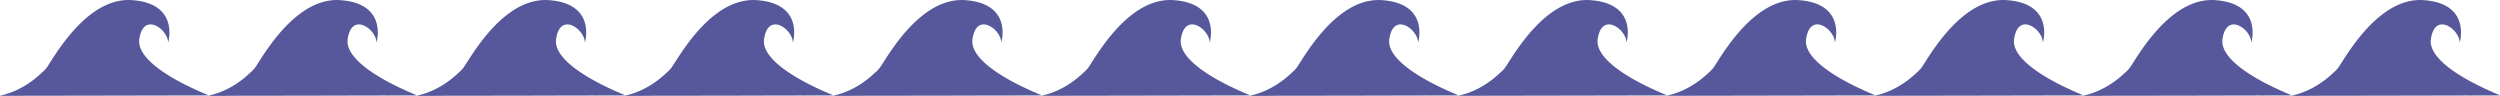 <svg xmlns="http://www.w3.org/2000/svg" viewBox="0 0 11308.74 433.52"><defs><style>.a{fill:#57579b;}</style></defs><title>wave-2</title><path class="a" d="M7.68,466.74H0c.73-1.17,2-1.21,3.14-1.47A365.35,365.35,0,0,0,42.5,454c40.44-14.17,77.14-35.11,111-61.23,14.45-11.16,27.92-23.45,41.33-35.8a122.05,122.05,0,0,0,21.55-25.3c2.69-4.35,5.5-8.62,8.26-12.94,15.41-24.12,31-48.12,47.67-71.41,24.19-33.79,50.07-66.19,79-96a541.87,541.87,0,0,1,53-48.24c22.16-17.48,45.69-32.83,71.29-44.86C509.15,42.4,544.2,33.29,581.4,33.24c.92,0,10.18.29,12.94.44a316.66,316.66,0,0,1,48.2,6.37c17.65,3.75,34.73,9.23,50.86,17.42A137.3,137.3,0,0,1,731.53,85.4c20.66,21.85,31.06,48.24,34,77.83a178.18,178.18,0,0,1,.6,24.67,176,176,0,0,1-4.93,35.31,17.9,17.9,0,0,1-.74,1.86c-1-10.71-2.8-17.42-6.34-25.15a104.7,104.7,0,0,0-41.36-46.38,66.13,66.13,0,0,0-20.7-8.63c-8-1.74-16-1.91-23.9.71-8.08,2.69-14.45,7.75-19.73,14.29S639.8,173.69,637,181.37a138.16,138.16,0,0,0-6.68,27.92,75.08,75.08,0,0,0,.23,24.35,102,102,0,0,0,11.42,31.15c8.35,15.28,19.32,28.58,31.42,41a355.18,355.18,0,0,0,34.6,30.72c22.52,17.75,46.51,33.34,71.18,47.91,34.24,20.21,69.71,38,105.87,54.5,18.39,8.38,37,16.81,55.79,24.23.66.26,1.28.61,1.92.92l-.17.48c-1,.08-2,.2-3,.22-5.12.07-10.23.16-15.35.17l-88.06.19c-9.36,0-18.72.1-28.07.12-4.88,0-9.76-.13-14.64-.11-15.35,0-30.71.17-46.06.18-27,0-54.07,0-81.11,0-16.15,0-32.31.18-48.46.25s-32.31.1-48.47.13l-65,.09-153.81.27q-31.44.06-62.87.12-33.48.06-67,.08l-100.31.1c-6.63,0-13.27.12-19.91.17-8.31.07-16.63.16-24.94.17q-32.4,0-64.8,0Z" transform="translate(0 -33.24)"/><path class="a" d="M950.38,466.74H942.7c.72-1.17,2-1.21,3.14-1.47A366.67,366.67,0,0,0,985.2,454c40.44-14.17,77.14-35.11,111-61.23,14.45-11.16,27.91-23.45,41.33-35.8a121.7,121.7,0,0,0,21.54-25.3c2.7-4.35,5.51-8.62,8.26-12.94,15.41-24.12,31-48.12,47.68-71.41,24.18-33.79,50.07-66.19,79-96a543,543,0,0,1,53-48.24c22.17-17.48,45.69-32.83,71.29-44.86,33.5-15.73,68.56-24.84,105.76-24.89.92,0,10.17.29,12.93.44a316.79,316.79,0,0,1,48.21,6.37c17.65,3.75,34.73,9.23,50.86,17.42a137.3,137.3,0,0,1,38.13,27.93c20.66,21.85,31,48.24,34,77.83a178.18,178.18,0,0,1,.6,24.67,176,176,0,0,1-4.94,35.31,14.27,14.27,0,0,1-.74,1.86c-1-10.71-2.79-17.42-6.34-25.15a104.62,104.62,0,0,0-41.35-46.38,66.23,66.23,0,0,0-20.7-8.63c-8-1.74-16-1.91-23.91.71-8.07,2.69-14.45,7.75-19.72,14.29s-8.67,13.78-11.52,21.46a137.49,137.49,0,0,0-6.68,27.92,75.08,75.08,0,0,0,.23,24.35,102.21,102.21,0,0,0,11.41,31.15c8.36,15.28,19.33,28.58,31.43,41a354,354,0,0,0,34.6,30.72c22.52,17.75,46.51,33.34,71.18,47.91,34.23,20.21,69.7,38,105.86,54.5,18.4,8.38,37,16.81,55.8,24.23.66.26,1.28.61,1.91.92l-.16.48c-1,.08-2,.2-3,.22-5.12.07-10.24.16-15.36.17l-88.06.19c-9.35,0-18.71.1-28.07.12-4.87,0-9.75-.13-14.63-.11-15.36,0-30.71.17-46.07.18-27,0-54.07,0-81.1,0-16.16,0-32.31.18-48.46.25s-32.32.1-48.47.13q-32.52.06-65,.09-76.9.12-153.82.27l-62.86.12q-33.48.06-67,.08l-100.31.1c-6.64,0-13.27.12-19.91.17-8.31.07-16.63.16-24.95.17q-32.39,0-64.79,0Z" transform="translate(0 -33.24)"/><path class="a" d="M1893.07,466.74h-7.68c.73-1.17,2-1.21,3.15-1.47A365.83,365.83,0,0,0,1927.89,454c40.44-14.17,77.14-35.11,111-61.23,14.45-11.16,27.91-23.45,41.32-35.8a122.05,122.05,0,0,0,21.55-25.3c2.69-4.35,5.5-8.62,8.26-12.94,15.41-24.12,31-48.12,47.67-71.41,24.19-33.79,50.07-66.19,79.05-96a541.87,541.87,0,0,1,53-48.24c22.17-17.48,45.69-32.83,71.29-44.86,33.5-15.73,68.56-24.84,105.75-24.89.92,0,10.18.29,12.94.44a316.5,316.5,0,0,1,48.2,6.37c17.65,3.75,34.73,9.23,50.87,17.42a137.45,137.45,0,0,1,38.13,27.93c20.66,21.85,31.05,48.24,34,77.83a179.74,179.74,0,0,1,.59,24.67,175.25,175.25,0,0,1-4.93,35.31,17.9,17.9,0,0,1-.74,1.86c-1-10.71-2.8-17.42-6.34-25.15a104.74,104.74,0,0,0-41.35-46.38,66.32,66.32,0,0,0-20.7-8.63c-8-1.74-16-1.91-23.91.71-8.07,2.69-14.45,7.75-19.73,14.29s-8.67,13.78-11.52,21.46a137.47,137.47,0,0,0-6.67,27.92,75.08,75.08,0,0,0,.22,24.35,102.49,102.49,0,0,0,11.42,31.15c8.36,15.28,19.32,28.58,31.42,41a355.18,355.18,0,0,0,34.6,30.72c22.53,17.75,46.51,33.34,71.18,47.91,34.24,20.21,69.71,38,105.87,54.5,18.4,8.38,37,16.81,55.8,24.23.65.26,1.27.61,1.91.92l-.16.48c-1,.08-2,.2-3.06.22-5.11.07-10.23.16-15.35.17l-88.06.19c-9.36,0-18.71.1-28.07.12-4.88,0-9.76-.13-14.63-.11-15.36,0-30.71.17-46.07.18-27,0-54.07,0-81.11,0-16.15,0-32.3.18-48.46.25s-32.31.1-48.47.13q-32.51.06-65,.09l-153.81.27q-31.44.06-62.87.12-33.46.06-67,.08l-100.3.1c-6.64,0-13.28.12-19.91.17-8.32.07-16.63.16-25,.17q-32.4,0-64.79,0Z" transform="translate(0 -33.24)"/><path class="a" d="M2834,466.74h-7.68c.73-1.17,2-1.21,3.15-1.47A365.83,365.83,0,0,0,2868.78,454c40.44-14.17,77.14-35.11,111-61.23,14.45-11.16,27.91-23.45,41.32-35.8a122.05,122.05,0,0,0,21.55-25.3c2.69-4.35,5.5-8.62,8.26-12.94,15.41-24.12,31-48.12,47.67-71.41,24.19-33.79,50.07-66.19,79-96a541.87,541.87,0,0,1,53-48.24c22.17-17.48,45.69-32.83,71.29-44.86,33.5-15.73,68.56-24.84,105.75-24.89.92,0,10.18.29,12.94.44a316.5,316.5,0,0,1,48.2,6.37c17.65,3.75,34.73,9.23,50.87,17.42a137.45,137.45,0,0,1,38.13,27.93c20.66,21.85,31,48.24,34,77.83a179.74,179.74,0,0,1,.59,24.67,175.25,175.25,0,0,1-4.93,35.31,17.9,17.9,0,0,1-.74,1.86c-1-10.71-2.8-17.42-6.34-25.15a104.74,104.74,0,0,0-41.35-46.38,66.32,66.32,0,0,0-20.7-8.63c-8-1.74-16-1.91-23.91.71-8.07,2.69-14.45,7.75-19.73,14.29s-8.67,13.78-11.52,21.46a137.47,137.47,0,0,0-6.67,27.92,75.08,75.08,0,0,0,.22,24.35,102.49,102.49,0,0,0,11.42,31.15c8.36,15.28,19.32,28.58,31.42,41a355.18,355.18,0,0,0,34.6,30.72c22.53,17.75,46.51,33.34,71.18,47.91,34.24,20.21,69.71,38,105.87,54.5,18.4,8.38,37,16.81,55.8,24.23.65.26,1.27.61,1.91.92l-.16.48c-1,.08-2,.2-3.06.22-5.11.07-10.23.16-15.35.17l-88.06.19c-9.36,0-18.71.1-28.07.12-4.88,0-9.76-.13-14.63-.11-15.36,0-30.72.17-46.07.18-27,0-54.07,0-81.11,0-16.15,0-32.3.18-48.46.25s-32.31.1-48.47.13q-32.51.06-65,.09l-153.81.27q-31.44.06-62.87.12-33.47.06-66.95.08l-100.3.1c-6.64,0-13.28.12-19.91.17-8.32.07-16.63.16-25,.17q-32.4,0-64.79,0Z" transform="translate(0 -33.24)"/><path class="a" d="M3776.66,466.74H3769c.73-1.17,2-1.21,3.14-1.47A365.35,365.35,0,0,0,3811.48,454c40.44-14.17,77.14-35.11,111-61.23,14.45-11.16,27.91-23.45,41.33-35.8a121.7,121.7,0,0,0,21.54-25.3c2.7-4.35,5.51-8.62,8.27-12.94,15.41-24.12,31-48.12,47.67-71.41,24.18-33.79,50.07-66.19,79-96a540.72,540.72,0,0,1,53-48.24c22.16-17.48,45.68-32.83,71.29-44.86,33.49-15.73,68.55-24.84,105.75-24.89.92,0,10.18.29,12.94.44a316.66,316.66,0,0,1,48.2,6.37c17.65,3.75,34.73,9.23,50.86,17.42a137.3,137.3,0,0,1,38.13,27.93c20.66,21.85,31.06,48.24,34,77.83a185.24,185.24,0,0,1-4.33,60,17.9,17.9,0,0,1-.74,1.86c-1-10.71-2.8-17.42-6.34-25.15a104.7,104.7,0,0,0-41.36-46.38,66.23,66.23,0,0,0-20.7-8.63c-8-1.74-16-1.91-23.91.71-8.07,2.69-14.44,7.75-19.72,14.29s-8.67,13.78-11.52,21.46a138.16,138.16,0,0,0-6.68,27.92,75.08,75.08,0,0,0,.23,24.35,102.21,102.21,0,0,0,11.41,31.15c8.36,15.28,19.33,28.58,31.43,41a355.18,355.18,0,0,0,34.6,30.72c22.52,17.75,46.51,33.34,71.18,47.91,34.24,20.21,69.7,38,105.87,54.5,18.39,8.38,37,16.81,55.79,24.23.66.26,1.28.61,1.92.92l-.17.48c-1,.08-2,.2-3.05.22-5.12.07-10.23.16-15.35.17l-88.06.19c-9.36,0-18.72.1-28.07.12-4.88,0-9.76-.13-14.64-.11-15.35,0-30.71.17-46.06.18-27,0-54.07,0-81.11,0-16.15,0-32.31.18-48.46.25s-32.31.1-48.47.13l-65,.09-153.81.27q-31.44.06-62.87.12-33.48.06-67,.08l-100.31.1c-6.63,0-13.27.12-19.91.17-8.31.07-16.63.16-24.94.17q-32.4,0-64.8,0Z" transform="translate(0 -33.24)"/><path class="a" d="M4719.36,466.74h-7.68c.72-1.17,2-1.21,3.14-1.47A366.67,366.67,0,0,0,4754.18,454c40.44-14.17,77.14-35.11,111-61.23,14.45-11.16,27.91-23.45,41.33-35.8,8.22-7.58,15.64-15.77,21.54-25.3,2.7-4.35,5.51-8.62,8.26-12.94,15.41-24.12,31-48.12,47.68-71.41,24.18-33.79,50.06-66.19,79-96A543,543,0,0,1,5116,103c22.17-17.48,45.69-32.83,71.29-44.86,33.5-15.73,68.56-24.84,105.75-24.89.92,0,10.18.29,12.94.44a316.79,316.79,0,0,1,48.21,6.37c17.65,3.75,34.73,9.23,50.86,17.42a137.3,137.3,0,0,1,38.13,27.93c20.66,21.85,31.05,48.24,34,77.83a178.18,178.18,0,0,1,.6,24.67,176,176,0,0,1-4.94,35.31,15.88,15.88,0,0,1-.74,1.86c-1-10.71-2.79-17.42-6.34-25.15a104.62,104.62,0,0,0-41.35-46.38,66.23,66.23,0,0,0-20.7-8.63c-8-1.74-16-1.91-23.91.71-8.07,2.69-14.45,7.75-19.72,14.29s-8.67,13.78-11.52,21.46a137.49,137.49,0,0,0-6.68,27.92,75.08,75.08,0,0,0,.23,24.35,102.21,102.21,0,0,0,11.41,31.15c8.36,15.28,19.33,28.58,31.42,41a355.18,355.18,0,0,0,34.6,30.72c22.53,17.75,46.52,33.34,71.19,47.91,34.23,20.21,69.7,38,105.86,54.5,18.4,8.38,37,16.81,55.8,24.23.66.26,1.28.61,1.91.92l-.16.48c-1,.08-2,.2-3.05.22-5.12.07-10.24.16-15.36.17l-88.06.19c-9.35,0-18.71.1-28.07.12-4.88,0-9.75-.13-14.63-.11-15.36,0-30.71.17-46.07.18-27,0-54.07,0-81.1,0-16.16,0-32.31.18-48.47.25s-32.31.1-48.46.13q-32.52.06-65,.09l-153.81.27-62.86.12q-33.48.06-67,.08l-100.3.1c-6.64,0-13.27.12-19.91.17-8.32.07-16.63.16-25,.17q-32.4,0-64.79,0Z" transform="translate(0 -33.24)"/><path class="a" d="M5662.05,466.74h-7.68c.73-1.17,2-1.21,3.14-1.47A365.35,365.35,0,0,0,5696.87,454c40.44-14.17,77.14-35.11,111-61.23,14.45-11.16,27.91-23.45,41.32-35.8a122.05,122.05,0,0,0,21.55-25.3c2.69-4.35,5.5-8.62,8.26-12.94,15.41-24.12,31-48.12,47.67-71.41,24.19-33.79,50.07-66.19,79.05-96a541.87,541.87,0,0,1,53-48.24c22.16-17.48,45.69-32.83,71.29-44.86,33.5-15.73,68.56-24.84,105.75-24.89.92,0,10.18.29,12.94.44a316.5,316.5,0,0,1,48.2,6.37c17.65,3.75,34.73,9.23,50.87,17.42a137.45,137.45,0,0,1,38.13,27.93c20.66,21.85,31.05,48.24,34,77.83a178.18,178.18,0,0,1,.6,24.67,175.25,175.25,0,0,1-4.93,35.31,17.9,17.9,0,0,1-.74,1.86c-1-10.71-2.8-17.42-6.34-25.15a104.7,104.7,0,0,0-41.36-46.38,66.17,66.17,0,0,0-20.69-8.63c-8-1.74-16-1.91-23.91.71-8.08,2.69-14.45,7.75-19.73,14.29s-8.67,13.78-11.52,21.46a137.47,137.47,0,0,0-6.67,27.92,74.8,74.8,0,0,0,.22,24.35,102.23,102.23,0,0,0,11.42,31.15c8.36,15.28,19.32,28.58,31.42,41a355.18,355.18,0,0,0,34.6,30.72c22.52,17.75,46.51,33.34,71.18,47.91,34.24,20.21,69.71,38,105.87,54.5,18.4,8.38,37,16.81,55.8,24.23.65.26,1.27.61,1.91.92l-.17.48c-1,.08-2,.2-3,.22-5.11.07-10.23.16-15.35.17l-88.06.19c-9.36,0-18.71.1-28.07.12-4.88,0-9.76-.13-14.63-.11-15.36,0-30.72.17-46.07.18-27,0-54.07,0-81.11,0-16.15,0-32.31.18-48.46.25s-32.31.1-48.47.13l-65,.09-153.81.27q-31.44.06-62.87.12-33.47.06-66.95.08l-100.31.1c-6.63,0-13.27.12-19.9.17-8.32.07-16.64.16-24.95.17q-32.4,0-64.79,0Z" transform="translate(0 -33.24)"/><path class="a" d="M6604.75,466.74h-7.68c.73-1.17,2-1.21,3.14-1.47A366,366,0,0,0,6639.57,454c40.44-14.17,77.14-35.11,111-61.23,14.45-11.16,27.91-23.45,41.33-35.8a121.7,121.7,0,0,0,21.54-25.3c2.7-4.35,5.51-8.62,8.26-12.94,15.42-24.12,31-48.12,47.68-71.41,24.18-33.79,50.07-66.19,79-96a542,542,0,0,1,53-48.24c22.16-17.48,45.68-32.83,71.29-44.86,33.49-15.73,68.55-24.84,105.75-24.89.92,0,10.18.29,12.94.44a316.66,316.66,0,0,1,48.2,6.37c17.65,3.75,34.73,9.23,50.86,17.42A137.3,137.3,0,0,1,7328.6,85.4c20.66,21.85,31.06,48.24,34,77.83a185.24,185.24,0,0,1-4.33,60,17.9,17.9,0,0,1-.74,1.86c-1-10.71-2.8-17.42-6.34-25.15a104.7,104.7,0,0,0-41.36-46.38,66.23,66.23,0,0,0-20.7-8.63c-8-1.74-16-1.91-23.91.71-8.07,2.69-14.44,7.75-19.72,14.29s-8.67,13.78-11.52,21.46a138.16,138.16,0,0,0-6.68,27.92,75.08,75.08,0,0,0,.23,24.35A102.21,102.21,0,0,0,7239,264.79c8.36,15.28,19.33,28.58,31.43,41a354,354,0,0,0,34.6,30.72c22.52,17.75,46.51,33.34,71.18,47.91,34.24,20.21,69.7,38,105.87,54.5,18.39,8.38,37,16.81,55.79,24.23.66.26,1.28.61,1.91.92l-.16.48c-1,.08-2,.2-3.05.22-5.12.07-10.24.16-15.35.17l-88.06.19c-9.36,0-18.72.1-28.08.12-4.87,0-9.75-.13-14.63-.11-15.35,0-30.71.17-46.07.18-27,0-54.07,0-81.1,0-16.15,0-32.31.18-48.46.25s-32.32.1-48.47.13q-32.52.06-65,.09l-153.81.27-62.87.12q-33.48.06-66.95.08l-100.31.1c-6.63,0-13.27.12-19.91.17-8.31.07-16.63.16-24.95.17q-32.39,0-64.79,0Z" transform="translate(0 -33.24)"/><path class="a" d="M7547.44,466.74h-7.68c.73-1.17,2-1.21,3.15-1.47A365.83,365.83,0,0,0,7582.26,454c40.44-14.17,77.14-35.11,111-61.23,14.45-11.16,27.91-23.45,41.33-35.8,8.22-7.58,15.64-15.77,21.54-25.3,2.69-4.35,5.51-8.62,8.26-12.94,15.41-24.12,31-48.12,47.68-71.41,24.18-33.79,50.06-66.19,79-96a543,543,0,0,1,53-48.24c22.17-17.48,45.69-32.83,71.29-44.86,33.5-15.73,68.56-24.84,105.75-24.89.92,0,10.18.29,12.94.44a316.79,316.79,0,0,1,48.21,6.37c17.65,3.75,34.73,9.23,50.86,17.42A137.3,137.3,0,0,1,8271.3,85.4c20.66,21.85,31.05,48.24,34,77.83a181.35,181.35,0,0,1,.6,24.67,176,176,0,0,1-4.94,35.31,17.9,17.9,0,0,1-.74,1.86c-1-10.71-2.8-17.42-6.34-25.15a104.62,104.62,0,0,0-41.35-46.38,66.23,66.23,0,0,0-20.7-8.63c-8-1.74-16-1.91-23.91.71-8.07,2.69-14.45,7.75-19.73,14.29s-8.66,13.78-11.51,21.46a136.83,136.83,0,0,0-6.68,27.92,75.36,75.36,0,0,0,.22,24.35,102.49,102.49,0,0,0,11.42,31.15c8.36,15.28,19.33,28.58,31.42,41a355.18,355.18,0,0,0,34.6,30.72c22.53,17.75,46.51,33.34,71.19,47.91,34.23,20.21,69.7,38,105.86,54.5,18.4,8.38,37,16.81,55.8,24.23.66.26,1.27.61,1.91.92l-.16.48c-1,.08-2,.2-3,.22-5.12.07-10.24.16-15.36.17l-88.06.19c-9.36,0-18.71.1-28.07.12-4.88,0-9.75-.13-14.63-.11-15.36,0-30.71.17-46.07.18-27,0-54.07,0-81.1,0-16.16,0-32.31.18-48.47.25s-32.31.1-48.47.13q-32.51.06-65,.09l-153.81.27q-31.43.06-62.87.12-33.47.06-67,.08l-100.3.1c-6.64,0-13.27.12-19.91.17-8.32.07-16.63.16-24.95.17q-32.4,0-64.79,0Z" transform="translate(0 -33.24)"/><path class="a" d="M8488.33,466.74h-7.68c.73-1.17,2-1.21,3.15-1.47A365.83,365.83,0,0,0,8523.15,454c40.44-14.17,77.14-35.11,111-61.23,14.45-11.16,27.91-23.45,41.33-35.8,8.22-7.58,15.64-15.77,21.54-25.3,2.69-4.35,5.51-8.62,8.26-12.94,15.41-24.12,31-48.12,47.68-71.41,24.18-33.79,50.06-66.19,79-96A543,543,0,0,1,8885,103c22.17-17.48,45.69-32.83,71.29-44.86,33.5-15.73,68.56-24.84,105.75-24.89.92,0,10.18.29,12.94.44a316.79,316.79,0,0,1,48.21,6.37c17.65,3.75,34.73,9.23,50.86,17.42a137.3,137.3,0,0,1,38.13,27.93c20.66,21.85,31,48.24,34,77.83a181.35,181.35,0,0,1,.6,24.67,176,176,0,0,1-4.94,35.31,17.9,17.9,0,0,1-.74,1.86c-1-10.71-2.8-17.42-6.34-25.15a104.62,104.62,0,0,0-41.35-46.38,66.23,66.23,0,0,0-20.7-8.63c-8-1.74-16-1.91-23.91.71-8.07,2.69-14.45,7.75-19.73,14.29s-8.66,13.78-11.51,21.46a136.83,136.83,0,0,0-6.68,27.92,75.36,75.36,0,0,0,.22,24.35,102.49,102.49,0,0,0,11.42,31.15c8.36,15.28,19.33,28.58,31.42,41a355.18,355.18,0,0,0,34.6,30.72c22.53,17.75,46.51,33.34,71.19,47.91,34.23,20.21,69.7,38,105.86,54.5,18.4,8.38,37,16.81,55.8,24.23.66.26,1.27.61,1.91.92l-.16.48c-1,.08-2,.2-3.05.22-5.12.07-10.24.16-15.36.17l-88.06.19c-9.36,0-18.71.1-28.07.12-4.88,0-9.75-.13-14.63-.11-15.36,0-30.71.17-46.07.18-27,0-54.07,0-81.1,0-16.16,0-32.31.18-48.47.25s-32.31.1-48.47.13q-32.51.06-65,.09l-153.81.27q-31.42.06-62.87.12-33.47.06-67,.08l-100.3.1c-6.64,0-13.27.12-19.91.17-8.32.07-16.63.16-25,.17q-32.4,0-64.79,0Z" transform="translate(0 -33.24)"/><path class="a" d="M9431,466.74h-7.68c.73-1.17,2-1.21,3.14-1.47A365.35,365.35,0,0,0,9465.85,454c40.44-14.17,77.14-35.11,111-61.23,14.45-11.16,27.91-23.45,41.32-35.8a122.05,122.05,0,0,0,21.55-25.3c2.69-4.35,5.5-8.62,8.26-12.94,15.41-24.12,31-48.12,47.67-71.41,24.19-33.79,50.07-66.19,79.05-96a541.87,541.87,0,0,1,53-48.24c22.16-17.48,45.69-32.83,71.29-44.86,33.5-15.73,68.56-24.84,105.75-24.89.92,0,10.18.29,12.94.44a316.66,316.66,0,0,1,48.2,6.37c17.65,3.75,34.73,9.23,50.87,17.42a137.26,137.26,0,0,1,38.12,27.93c20.66,21.85,31.06,48.24,34,77.83a178.18,178.18,0,0,1,.6,24.67,175.25,175.25,0,0,1-4.93,35.31,17.9,17.9,0,0,1-.74,1.86c-1-10.71-2.8-17.42-6.34-25.15a104.7,104.7,0,0,0-41.36-46.38,66.17,66.17,0,0,0-20.69-8.63c-8-1.74-16-1.91-23.91.71-8.08,2.69-14.45,7.75-19.73,14.29s-8.67,13.78-11.52,21.46a138.16,138.16,0,0,0-6.68,27.92,75.08,75.08,0,0,0,.23,24.35,102.23,102.23,0,0,0,11.42,31.15c8.35,15.28,19.32,28.58,31.42,41a355.18,355.18,0,0,0,34.6,30.72c22.52,17.75,46.51,33.34,71.18,47.91,34.24,20.21,69.71,38,105.87,54.5,18.4,8.38,37,16.81,55.8,24.23.65.26,1.27.61,1.91.92l-.17.48c-1,.08-2,.2-3,.22-5.12.07-10.23.16-15.35.17l-88.06.19c-9.36,0-18.72.1-28.07.12-4.88,0-9.76-.13-14.64-.11-15.35,0-30.71.17-46.06.18-27,0-54.07,0-81.11,0-16.15,0-32.31.18-48.46.25s-32.31.1-48.47.13l-65,.09-153.81.27q-31.44.06-62.87.12-33.48.06-66.95.08l-100.31.1c-6.63,0-13.27.12-19.9.17-8.32.07-16.64.16-24.95.17q-32.4,0-64.8,0Z" transform="translate(0 -33.24)"/><path class="a" d="M10373.73,466.74h-7.68c.72-1.17,2-1.21,3.14-1.47a366,366,0,0,0,39.36-11.32c40.44-14.17,77.14-35.11,111-61.23,14.45-11.16,27.91-23.45,41.33-35.8a121.7,121.7,0,0,0,21.54-25.3c2.7-4.35,5.51-8.62,8.26-12.94,15.42-24.12,31-48.12,47.68-71.41,24.18-33.79,50.07-66.19,79-96a543,543,0,0,1,53-48.24c22.17-17.48,45.69-32.83,71.29-44.86,33.5-15.73,68.56-24.84,105.76-24.89.92,0,10.17.29,12.93.44a316.79,316.79,0,0,1,48.21,6.37c17.65,3.75,34.73,9.23,50.86,17.42a137.3,137.3,0,0,1,38.13,27.93c20.66,21.85,31,48.24,34,77.83a185.24,185.24,0,0,1-4.33,60,16.29,16.29,0,0,1-.75,1.86c-1-10.71-2.79-17.42-6.33-25.15a104.7,104.7,0,0,0-41.36-46.38,66.23,66.23,0,0,0-20.7-8.63c-8-1.74-16-1.91-23.91.71-8.07,2.69-14.45,7.75-19.72,14.29s-8.67,13.78-11.52,21.46a138.16,138.16,0,0,0-6.68,27.92,75.08,75.08,0,0,0,.23,24.35,102.21,102.21,0,0,0,11.41,31.15c8.36,15.28,19.33,28.58,31.43,41a354,354,0,0,0,34.6,30.72c22.52,17.75,46.51,33.34,71.18,47.91,34.23,20.21,69.7,38,105.86,54.5,18.4,8.38,37,16.81,55.8,24.23.66.26,1.28.61,1.91.92l-.16.48c-1,.08-2,.2-3,.22-5.12.07-10.24.16-15.35.17l-88.07.19c-9.35,0-18.71.1-28.07.12-4.87,0-9.75-.13-14.63-.11-15.36,0-30.71.17-46.07.18-27,0-54.07,0-81.1,0-16.16,0-32.31.18-48.46.25s-32.32.1-48.47.13q-32.52.06-65,.09l-153.82.27-62.86.12q-33.48.06-67,.08l-100.31.1c-6.64,0-13.27.12-19.91.17-8.31.07-16.63.16-25,.17q-32.39,0-64.79,0Z" transform="translate(0 -33.24)"/></svg>